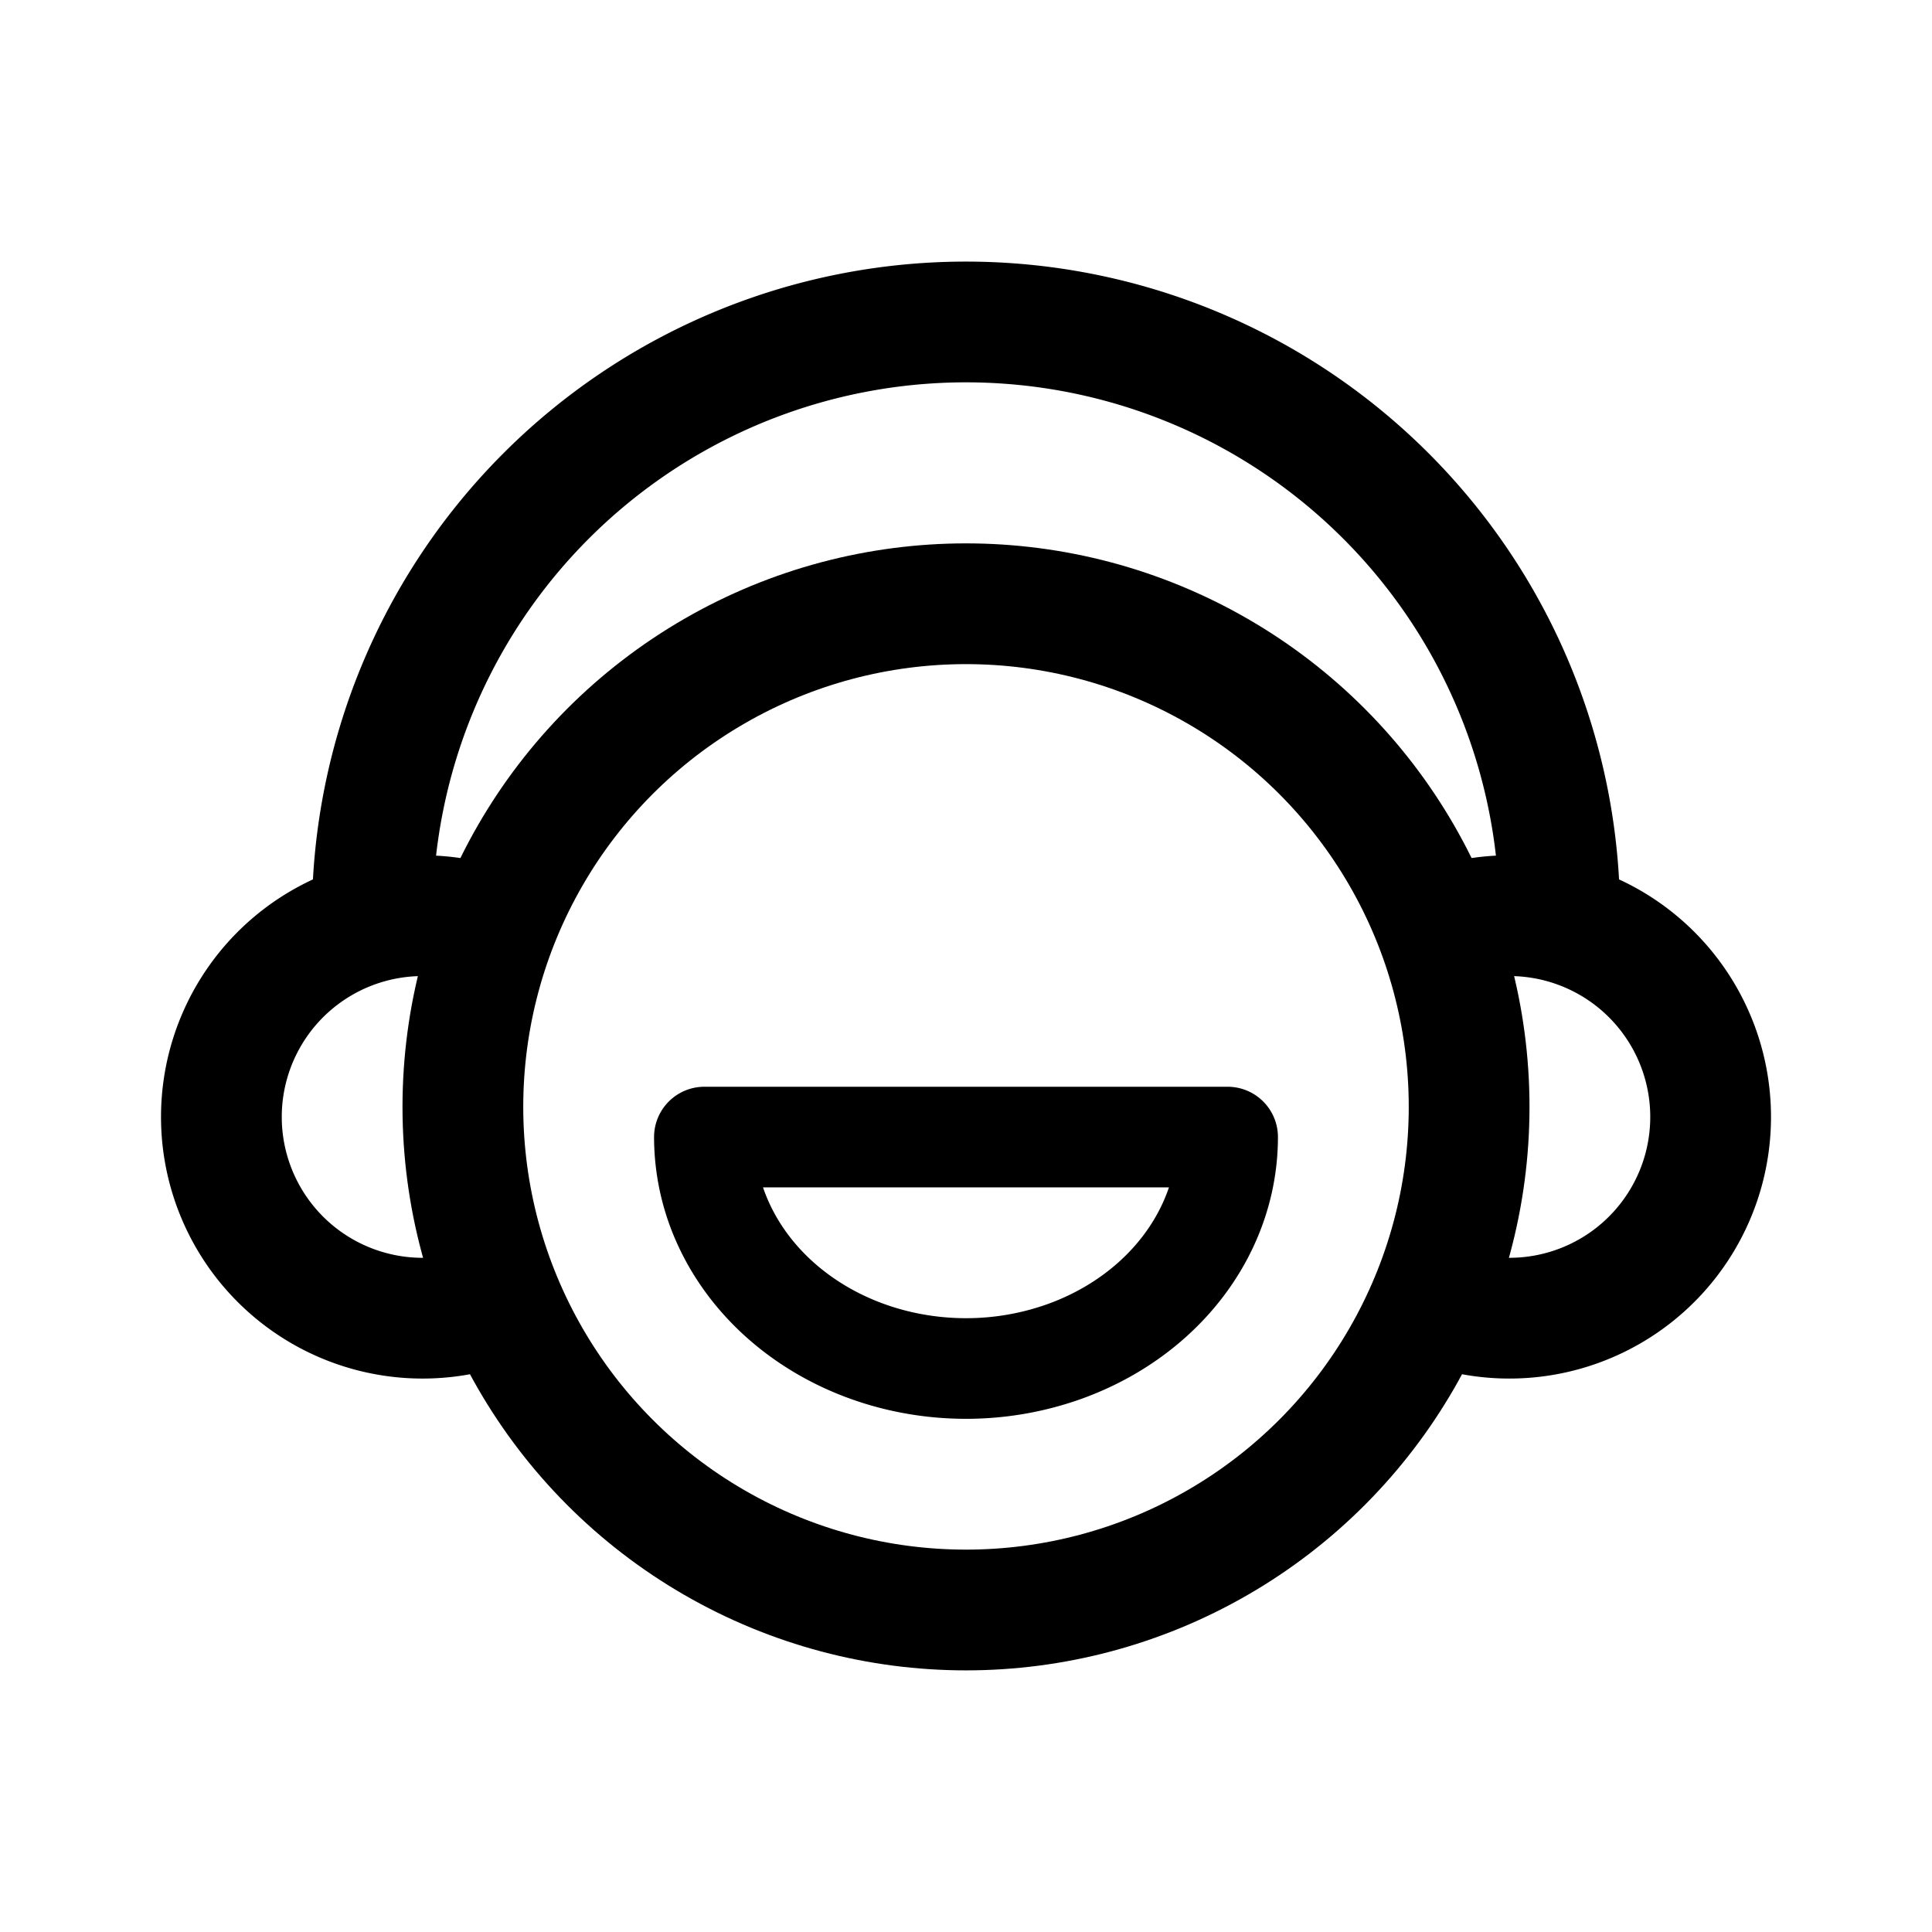 <svg width="192" height="192" viewBox="0 0 192 192" fill="none" xmlns="http://www.w3.org/2000/svg"><path d="M122 113c0 3.02-.673 6.011-1.979 8.802-1.307 2.79-3.222 5.326-5.636 7.461-2.415 2.136-5.281 3.83-8.435 4.986A28.97 28.97 0 0 1 96 136c-3.414 0-6.795-.595-9.95-1.751-3.154-1.156-6.02-2.85-8.435-4.986-2.414-2.135-4.33-4.671-5.636-7.461A20.724 20.724 0 0 1 70 113h52Z" stroke="#000" stroke-width="10" stroke-linecap="round" stroke-linejoin="round"/><circle cx="96" cy="110" r="50" stroke="#000" stroke-width="12" stroke-linecap="round" stroke-linejoin="round"/><path d="M155 91A58.999 58.999 0 0 0 54.28 49.28 59 59 0 0 0 37 91" stroke="#000" stroke-width="12" stroke-linecap="round" stroke-linejoin="round"/><path d="M144.824 130.319a20.006 20.006 0 0 0 17.351-3.452 20 20 0 0 0-17.351-35.186m-97.648 0a20 20 0 1 0 0 38.638" stroke="#000" stroke-width="12" stroke-linecap="round" stroke-linejoin="round"/></svg>